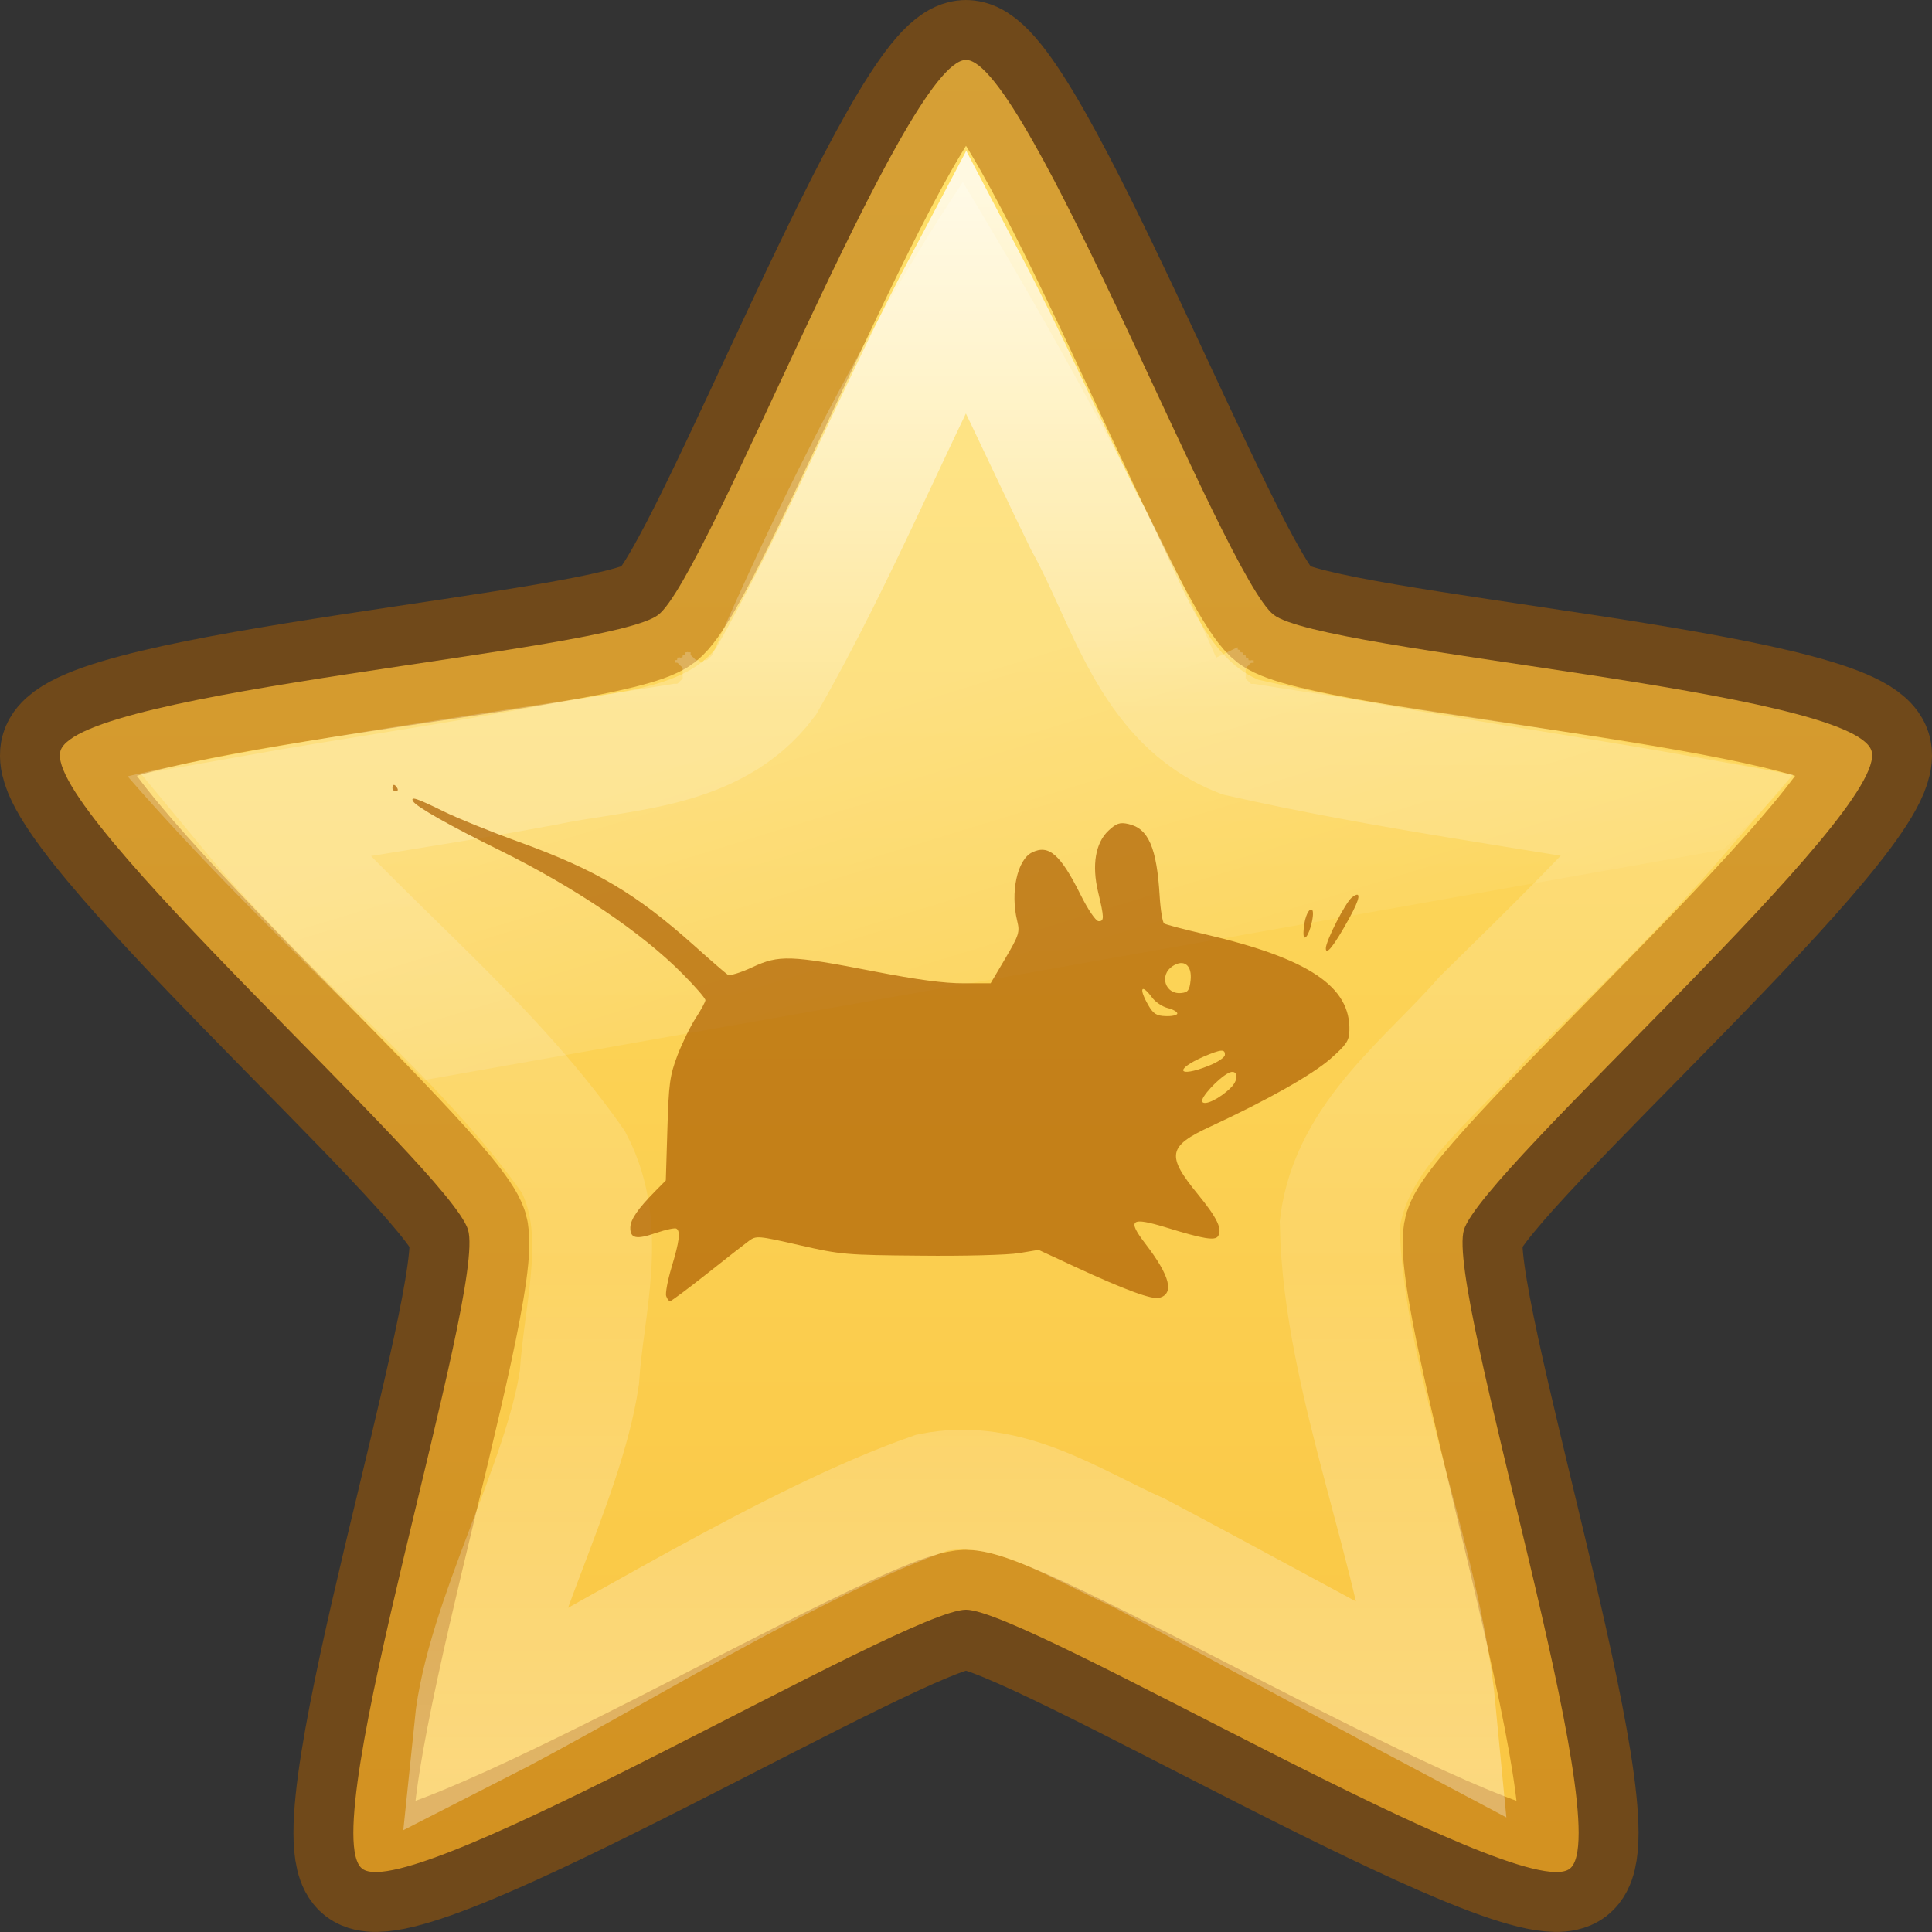 <?xml version="1.0" encoding="UTF-8" standalone="no"?>
<svg
   id="svg3928"
   height="16"
   width="16"
   version="1.1"
   sodipodi:docname="org.xfce.about.svg"
   inkscape:version="1.1.2 (0a00cf5339, 2022-02-04)"
   xmlns:inkscape="http://www.inkscape.org/namespaces/inkscape"
   xmlns:sodipodi="http://sodipodi.sourceforge.net/DTD/sodipodi-0.dtd"
   xmlns:xlink="http://www.w3.org/1999/xlink"
   xmlns="http://www.w3.org/2000/svg"
   xmlns:svg="http://www.w3.org/2000/svg"
   xmlns:rdf="http://www.w3.org/1999/02/22-rdf-syntax-ns#"
   xmlns:cc="http://creativecommons.org/ns#"
   xmlns:dc="http://purl.org/dc/elements/1.1/">
  <rect width="100%" height="100%" fill="#333333" stroke="none"/>
  <sodipodi:namedview
     id="namedview23"
     pagecolor="#ffffff"
     bordercolor="#666666"
     borderopacity="1.0"
     inkscape:pageshadow="2"
     inkscape:pageopacity="0.0"
     inkscape:pagecheckerboard="0"
     showgrid="false"
     inkscape:zoom="31.289475"
     inkscape:cx="6.9831788"
     inkscape:cy="7.4785531"
     inkscape:window-width="1317"
     inkscape:window-height="893"
     inkscape:window-x="509"
     inkscape:window-y="338"
     inkscape:window-maximized="0"
     inkscape:current-layer="svg3928" />
  <defs
     id="defs3930">
    <linearGradient
       id="linearGradient840">
      <stop
         id="stop836"
         offset="0"
         style="stop-color:#ffe16b;stop-opacity:1" />
      <stop
         id="stop838"
         offset="1"
         style="stop-color:#f9c440;stop-opacity:1" />
    </linearGradient>
    <linearGradient
       gradientTransform="matrix(0.55,0,0,0.578,-3.826,-5.276)"
       gradientUnits="userSpaceOnUse"
       xlink:href="#linearGradient3881"
       id="linearGradient3677"
       y2="34.714"
       x2="24.046"
       y1="11.673"
       x1="24.046" />
    <linearGradient
       id="linearGradient3881">
      <stop
         offset="0"
         style="stop-color:#ffffff;stop-opacity:1"
         id="stop3883" />
      <stop
         offset="0.334"
         style="stop-color:#ffffff;stop-opacity:0.235"
         id="stop3885" />
      <stop
         offset="0.679"
         style="stop-color:#ffffff;stop-opacity:0.157"
         id="stop3887" />
      <stop
         offset="1"
         style="stop-color:#ffffff;stop-opacity:0.392"
         id="stop3889" />
    </linearGradient>
    <linearGradient
       gradientTransform="matrix(0.489,0,0,0.489,1.713,22.728)"
       gradientUnits="userSpaceOnUse"
       xlink:href="#linearGradient8265-821-176-38-919-66-249"
       id="linearGradient3674"
       y2="33.955"
       x2="15.215"
       y1="22.292"
       x1="11.566" />
    <linearGradient
       id="linearGradient8265-821-176-38-919-66-249">
      <stop
         offset="0"
         style="stop-color:#ffffff;stop-opacity:0.275"
         id="stop2687" />
      <stop
         offset="1"
         style="stop-color:#ffffff;stop-opacity:0"
         id="stop2689" />
    </linearGradient>
    <linearGradient
       gradientUnits="userSpaceOnUse"
       y2="15.977"
       x2="8"
       y1="0.496"
       x1="8"
       id="linearGradient842"
       xlink:href="#linearGradient840" />
  </defs>
  <g
     id="layer1">
    <path
       style="fill:url(#linearGradient842);fill-opacity:1;fill-rule:nonzero;stroke:#ad5f00;stroke-width:0.992;stroke-linecap:butt;stroke-linejoin:round;stroke-miterlimit:4;stroke-opacity:0.498;stroke-dasharray:none;stroke-dashoffset:0;marker:none;visibility:visible;display:inline;overflow:visible"
       id="path1307"
       d="m 8,0.496 c 0.506,0 2.139,4.284 2.549,4.596 0.41,0.313 4.793,0.62 4.95,1.126 C 15.655,6.724 12.281,9.679 12.124,10.184 11.968,10.69 13.41,15.164 13,15.476 12.59,15.789 8.506,13.331 8,13.331 7.494,13.331 3.41,15.789 3,15.476 2.59,15.164 4.032,10.69 3.876,10.184 3.719,9.679 0.345,6.724 0.501,6.218 0.658,5.712 5.041,5.405 5.451,5.092 5.861,4.78 7.494,0.496 8,0.496 z" />
    <path
       style="opacity:0.8;fill:url(#linearGradient3674);fill-opacity:1;fill-rule:nonzero;stroke:none;stroke-width:1;marker:none;visibility:visible;display:inline;overflow:visible;enable-background:accumulate"
       id="path3672"
       transform="matrix(0.714,0,0,0.7,-0.572,-16.955)"
       d="m 11.969,26.375 c -0.507,0.78 -1.633,2.594 -2.906,5.594 A 0.142,0.142 0 0 1 9.031,32 0.142,0.142 0 0 1 9,32.031 a 0.142,0.142 0 0 1 -0.031,0 0.142,0.142 0 0 1 -0.031,0.031 0.142,0.142 0 0 1 -0.031,-0.031 0.142,0.142 0 0 1 -0.031,0 A 0.142,0.142 0 0 1 8.844,32 0.142,0.142 0 0 1 8.812,31.969 a 0.142,0.142 0 0 1 0,-0.031 0.142,0.142 0 0 1 -0.031,0 c 0.005,-0.006 -0.036,0.006 -0.031,0 0.005,-0.006 -0.005,0.037 0,0.031 0.006,-0.006 -0.037,0.005 -0.031,0 0.006,-0.005 -0.006,0.036 0,0.031 0.006,-0.005 -0.038,0.005 -0.031,0 0.007,-0.004 -0.038,0.004 -0.031,0 0.007,-0.004 -0.007,0.035 0,0.031 0.007,-0.003 -0.039,0.003 -0.031,0 a 0.142,0.142 0 0 1 0,0.031 0.142,0.142 0 0 1 0.031,0 0.142,0.142 0 0 1 0.031,0.031 0.142,0.142 0 0 1 0.031,0.031 0.142,0.142 0 0 1 0,0.031 0.142,0.142 0 0 1 0,0.031 0.142,0.142 0 0 1 0,0.031 0.142,0.142 0 0 1 0,0.031 0.142,0.142 0 0 1 -0.031,0.031 0.142,0.142 0 0 1 -0.031,0.031 0.142,0.142 0 0 1 -0.031,0 C 6.567,32.648 4.02,32.992 2.281,33.406 3.334,34.642 4.546,35.81 5.719,37 L 20.75,34.281 c 0.005,-0.005 0.026,0.005 0.031,0 0.285,-0.286 0.553,-0.584 0.844,-0.875 -1.986,-0.473 -4.22,-0.758 -6.281,-1.094 a 0.142,0.142 0 0 1 -0.031,0 A 0.142,0.142 0 0 1 15.281,32.281 0.142,0.142 0 0 1 15.25,32.25 a 0.142,0.142 0 0 1 0,-0.031 0.142,0.142 0 0 1 0,-0.031 0.142,0.142 0 0 1 0,-0.031 0.142,0.142 0 0 1 0,-0.031 0.142,0.142 0 0 1 0.031,-0.031 0.142,0.142 0 0 1 0.031,-0.031 0.142,0.142 0 0 1 0.031,0 0.142,0.142 0 0 1 0,-0.031 c 0.007,0.003 -0.039,-0.003 -0.031,0 0.007,0.004 -0.038,-0.004 -0.031,0 0.007,0.004 -0.007,-0.035 0,-0.031 0.007,0.004 -0.038,-0.004 -0.031,0 0.006,0.005 -0.006,-0.036 0,-0.031 0.006,0.005 -0.037,-0.005 -0.031,0 0.005,0.006 -0.005,-0.037 0,-0.031 0.005,0.006 -0.036,-0.006 -0.031,0 0.004,0.006 -0.004,-0.038 0,-0.031 0.004,0.007 -0.035,-0.007 -0.031,0 0.004,0.007 -0.004,-0.038 0,-0.031 l -0.125,0.062 -0.125,0.062 c -0.985,-2.287 -2.389,-4.698 -2.938,-5.625 z" />
    <path
       style="opacity:0.8;fill:none;stroke:url(#linearGradient3677);stroke-width:0.992;stroke-linecap:square;stroke-linejoin:miter;stroke-miterlimit:4;stroke-opacity:1;stroke-dasharray:none;stroke-dashoffset:0;marker:none;visibility:visible;display:inline;overflow:visible"
       id="path2894"
       d="M 8,2.313 C 7.42,3.409 6.959,4.569 6.343,5.645 5.907,6.223 5.141,6.209 4.498,6.345 3.699,6.494 2.894,6.608 2.094,6.75 c 0.832,1.006 1.904,1.803 2.655,2.873 0.293,0.561 0.087,1.194 0.049,1.788 -0.13,0.874 -0.782,2.011 -0.872,2.891 1.1,-0.56 2.624,-1.532 3.791,-1.94 0.625,-0.128 1.168,0.254 1.712,0.496 0.726,0.383 1.74,0.94 2.465,1.324 -0.124,-1.302 -0.773,-2.734 -0.799,-4.043 0.092,-0.73 0.734,-1.189 1.186,-1.708 C 12.837,7.885 13.397,7.341 13.906,6.75 12.695,6.534 11.471,6.376 10.271,6.104 9.52,5.81 9.334,4.961 8.979,4.324 8.652,3.654 8.346,2.973 8,2.313 z" />
  </g>
  <path
     id="path1881"
     d="m 5.517,10.735 c -0.008,-0.023 0.012,-0.132 0.045,-0.241 0.065,-0.216 0.075,-0.296 0.04,-0.319 -0.012,-0.008 -0.087,0.008 -0.167,0.035 -0.166,0.058 -0.217,0.047 -0.215,-0.045 C 5.222,10.098 5.283,10.01 5.429,9.862 L 5.514,9.776 5.527,9.352 C 5.538,8.975 5.547,8.908 5.61,8.741 5.649,8.639 5.717,8.5 5.761,8.432 5.805,8.365 5.841,8.298 5.842,8.283 5.842,8.268 5.757,8.169 5.652,8.064 5.312,7.721 4.762,7.35 4.135,7.04 3.728,6.84 3.446,6.68 3.421,6.636 c -0.025,-0.044 0.032,-0.025 0.245,0.08 0.115,0.057 0.403,0.174 0.639,0.259 0.632,0.23 0.961,0.424 1.445,0.857 0.136,0.122 0.261,0.23 0.277,0.24 0.016,0.011 0.108,-0.017 0.204,-0.062 0.22,-0.103 0.316,-0.1 1.01,0.035 0.357,0.069 0.581,0.099 0.738,0.098 L 8.204,8.143 8.327,7.935 C 8.439,7.744 8.447,7.719 8.424,7.627 8.366,7.39 8.424,7.121 8.546,7.06 c 0.139,-0.069 0.235,0.014 0.403,0.35 0.061,0.123 0.126,0.218 0.149,0.219 0.048,0.001 0.047,-0.028 -0.004,-0.242 -0.053,-0.222 -0.022,-0.406 0.085,-0.507 0.066,-0.062 0.095,-0.072 0.166,-0.056 0.166,0.037 0.235,0.196 0.259,0.598 0.007,0.116 0.024,0.217 0.037,0.226 0.013,0.009 0.166,0.049 0.338,0.089 0.86,0.201 1.207,0.433 1.196,0.799 -0.002,0.083 -0.025,0.116 -0.155,0.231 -0.153,0.134 -0.521,0.342 -0.993,0.561 -0.357,0.165 -0.371,0.24 -0.104,0.566 0.157,0.192 0.202,0.286 0.164,0.344 -0.025,0.038 -0.123,0.022 -0.421,-0.07 -0.303,-0.093 -0.335,-0.069 -0.179,0.134 0.202,0.264 0.24,0.41 0.115,0.446 -0.06,0.017 -0.282,-0.064 -0.695,-0.255 l -0.306,-0.142 -0.163,0.027 c -0.09,0.015 -0.455,0.025 -0.812,0.021 -0.62,-0.005 -0.665,-0.009 -1.005,-0.087 -0.342,-0.078 -0.358,-0.08 -0.418,-0.036 -0.034,0.025 -0.192,0.148 -0.349,0.273 -0.158,0.125 -0.295,0.227 -0.305,0.227 -0.01,-1.25e-4 -0.024,-0.019 -0.032,-0.043 z M 10.195,9.006 c 0.07,-0.07 0.054,-0.158 -0.021,-0.12 -0.086,0.044 -0.236,0.207 -0.218,0.238 0.021,0.036 0.149,-0.028 0.239,-0.118 z M 10.008,8.827 C 10.082,8.798 10.144,8.757 10.144,8.736 10.146,8.686 10.112,8.689 9.969,8.75 9.72,8.859 9.754,8.928 10.008,8.827 Z M 9.75,8.393 C 9.75,8.379 9.714,8.359 9.67,8.348 9.626,8.337 9.568,8.298 9.541,8.261 9.451,8.14 9.429,8.183 9.509,8.323 c 0.042,0.073 0.068,0.09 0.146,0.092 0.052,0.002 0.095,-0.008 0.095,-0.022 z M 9.86,8.119 C 9.874,7.994 9.805,7.939 9.711,8.001 c -0.113,0.074 -0.062,0.235 0.07,0.223 0.057,-0.005 0.07,-0.022 0.079,-0.105 z m 1.12,-0.266 c 0.001,-0.063 0.163,-0.379 0.215,-0.42 0.081,-0.063 0.072,0.003 -0.023,0.175 -0.123,0.223 -0.193,0.312 -0.192,0.245 z M 10.795,7.718 c 0.003,-0.098 0.035,-0.187 0.065,-0.186 0.016,4.533e-4 0.018,0.04 0.005,0.101 -0.026,0.122 -0.074,0.179 -0.07,0.084 z M 3.25,6.526 C 3.251,6.491 3.27,6.492 3.29,6.527 3.299,6.542 3.293,6.554 3.278,6.553 3.262,6.553 3.25,6.54 3.25,6.526 Z"
     style="fill:#ad5f00;fill-opacity:0.7;stroke:none;stroke-width:1" />
</svg>
